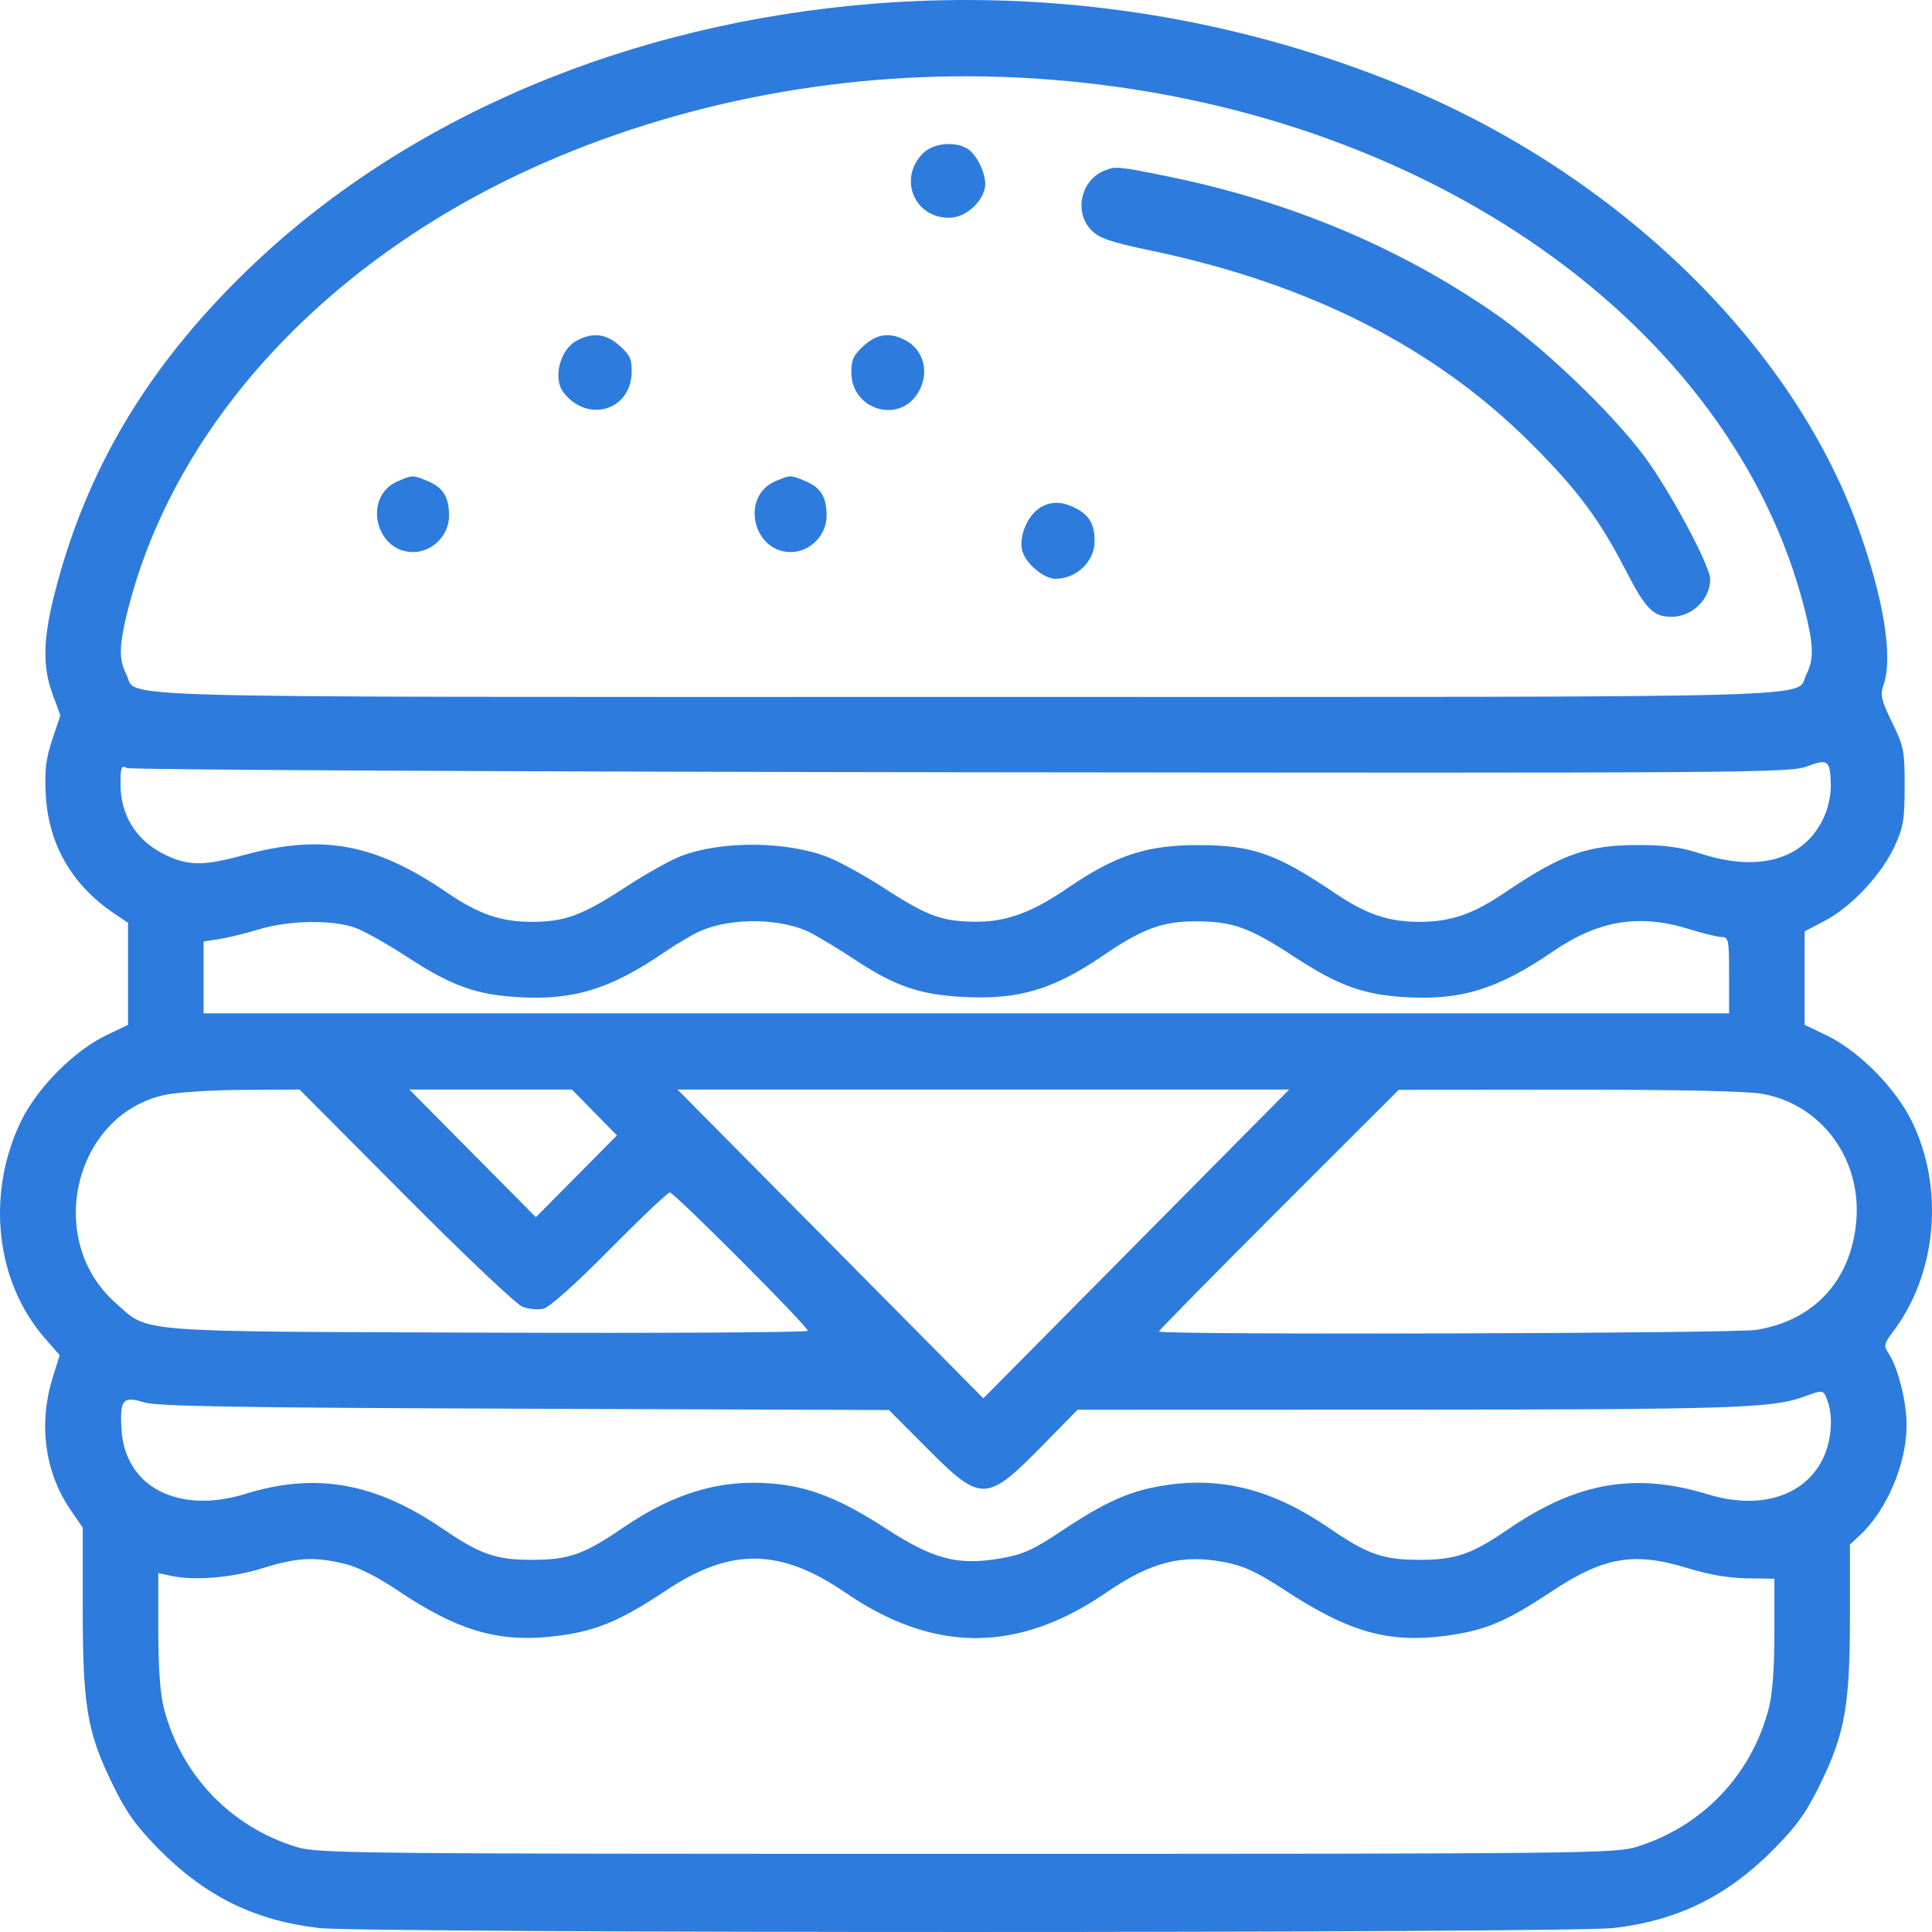 <svg width="40" height="40" viewBox="0 0 40 40" fill="none" xmlns="http://www.w3.org/2000/svg">
<path fill-rule="evenodd" clip-rule="evenodd" d="M18.142 0.072C13.019 0.469 8.369 2.443 5.108 5.605C3.042 7.609 1.772 9.747 1.124 12.313C0.889 13.245 0.88 13.811 1.091 14.38L1.25 14.81L1.083 15.31C0.95 15.707 0.922 15.942 0.947 16.445C1 17.474 1.483 18.317 2.358 18.909L2.651 19.107V20.163V21.218L2.205 21.432C1.535 21.752 0.773 22.519 0.437 23.21C-0.292 24.715 -0.095 26.531 0.924 27.701L1.235 28.057L1.083 28.55C0.796 29.482 0.931 30.482 1.445 31.236L1.713 31.63V33.293C1.713 35.315 1.804 35.861 2.321 36.922C2.61 37.516 2.807 37.795 3.274 38.271C4.245 39.258 5.267 39.763 6.611 39.918C7.553 40.027 32.459 40.027 33.401 39.918C34.742 39.763 35.767 39.257 36.74 38.269C37.208 37.794 37.404 37.517 37.694 36.922C38.198 35.884 38.301 35.299 38.301 33.466V31.977L38.507 31.786C39.066 31.267 39.474 30.304 39.474 29.503C39.474 29.025 39.3 28.328 39.106 28.029C38.995 27.858 39.001 27.826 39.195 27.569C40.101 26.37 40.259 24.599 39.584 23.219C39.241 22.519 38.48 21.753 37.809 21.432L37.363 21.218L37.363 20.251L37.363 19.283L37.789 19.059C38.333 18.772 38.955 18.107 39.223 17.527C39.406 17.13 39.433 16.974 39.434 16.283C39.435 15.545 39.417 15.456 39.174 14.957C38.946 14.489 38.924 14.392 38.998 14.178C39.198 13.599 38.997 12.375 38.461 10.896C37.08 7.093 33.47 3.6 29.037 1.778C25.6 0.366 21.877 -0.217 18.142 0.072ZM21.731 1.647C29.509 2.25 35.871 6.717 37.365 12.623C37.55 13.355 37.558 13.651 37.401 13.958C37.141 14.466 38.492 14.429 20.007 14.429C1.522 14.429 2.874 14.466 2.614 13.958C2.456 13.651 2.464 13.355 2.649 12.623C3.652 8.659 6.96 5.172 11.539 3.253C14.693 1.931 18.224 1.375 21.731 1.647ZM19.108 3.176C18.586 3.703 18.936 4.529 19.673 4.508C20.018 4.499 20.398 4.132 20.398 3.809C20.398 3.548 20.201 3.17 20.011 3.067C19.737 2.919 19.312 2.971 19.108 3.176ZM22.861 3.534C22.372 3.736 22.231 4.398 22.597 4.768C22.762 4.934 22.994 5.013 23.852 5.193C27.126 5.881 29.715 7.197 31.699 9.181C32.66 10.143 33.11 10.745 33.651 11.793C34.075 12.617 34.229 12.773 34.616 12.77C35.036 12.768 35.408 12.402 35.408 11.991C35.408 11.717 34.573 10.16 34.046 9.451C33.364 8.535 31.939 7.173 30.942 6.484C28.962 5.115 26.702 4.169 24.19 3.655C23.151 3.443 23.094 3.438 22.861 3.534ZM11.931 7.058C11.593 7.243 11.444 7.835 11.664 8.122C12.155 8.763 13.057 8.505 13.077 7.718C13.085 7.443 13.046 7.354 12.832 7.161C12.548 6.905 12.27 6.873 11.931 7.058ZM17.88 7.161C17.673 7.347 17.626 7.448 17.626 7.709C17.626 8.491 18.625 8.787 19.015 8.12C19.249 7.721 19.129 7.245 18.745 7.044C18.418 6.874 18.159 6.908 17.88 7.161ZM8.228 9.967C7.51 10.282 7.766 11.43 8.554 11.43C8.951 11.43 9.297 11.082 9.297 10.681C9.297 10.293 9.178 10.097 8.863 9.964C8.545 9.83 8.541 9.83 8.228 9.967ZM16.046 9.967C15.328 10.282 15.584 11.43 16.372 11.43C16.768 11.43 17.114 11.082 17.114 10.681C17.114 10.293 16.996 10.097 16.681 9.964C16.363 9.83 16.359 9.83 16.046 9.967ZM21.502 10.533C21.267 10.699 21.105 11.095 21.157 11.372C21.209 11.644 21.596 11.983 21.855 11.983C22.287 11.983 22.661 11.625 22.663 11.208C22.666 10.865 22.555 10.669 22.276 10.524C21.981 10.37 21.729 10.373 21.502 10.533ZM37.905 16.267C37.908 16.431 37.856 16.697 37.789 16.858C37.409 17.776 36.455 18.078 35.213 17.674C34.811 17.544 34.475 17.496 33.948 17.495C32.867 17.492 32.345 17.676 31.152 18.483C30.492 18.929 30.033 19.086 29.389 19.086C28.744 19.086 28.285 18.929 27.625 18.483C26.43 17.675 25.93 17.499 24.82 17.497C23.737 17.494 23.097 17.706 22.079 18.403C21.38 18.882 20.84 19.082 20.242 19.083C19.52 19.085 19.215 18.977 18.337 18.408C17.91 18.131 17.363 17.83 17.123 17.739C16.256 17.411 14.93 17.405 14.094 17.726C13.878 17.809 13.368 18.095 12.96 18.361C12.053 18.954 11.698 19.086 11.008 19.086C10.37 19.086 9.906 18.925 9.253 18.479C7.765 17.461 6.663 17.259 5.039 17.706C4.197 17.937 3.869 17.93 3.367 17.671C2.809 17.382 2.495 16.867 2.495 16.24C2.495 15.879 2.511 15.841 2.632 15.901C2.707 15.938 10.48 15.977 19.904 15.989C36.27 16.008 37.057 16.002 37.416 15.866C37.849 15.702 37.895 15.739 37.905 16.267ZM16.784 19.313C16.966 19.407 17.38 19.658 17.704 19.872C18.531 20.417 19.038 20.592 19.929 20.64C21.087 20.703 21.804 20.492 22.848 19.777C23.648 19.23 24.075 19.073 24.757 19.075C25.519 19.076 25.866 19.201 26.791 19.806C27.707 20.405 28.222 20.593 29.093 20.645C30.252 20.714 31.013 20.479 32.15 19.7C33.095 19.052 33.941 18.914 34.979 19.238C35.267 19.328 35.57 19.401 35.651 19.401C35.787 19.401 35.799 19.469 35.799 20.191V20.98H20.007H4.215V20.237V19.494L4.547 19.441C4.73 19.412 5.103 19.32 5.376 19.237C5.98 19.053 6.879 19.039 7.348 19.206C7.534 19.272 8.016 19.542 8.419 19.806C9.335 20.405 9.85 20.593 10.721 20.645C11.877 20.714 12.642 20.479 13.767 19.707C14.022 19.533 14.36 19.334 14.519 19.267C15.17 18.99 16.198 19.012 16.784 19.313ZM8.395 24.762C9.601 25.975 10.69 27.006 10.816 27.054C10.941 27.103 11.136 27.122 11.249 27.096C11.374 27.069 11.905 26.594 12.622 25.87C13.264 25.22 13.825 24.689 13.868 24.689C13.96 24.689 16.724 27.459 16.724 27.552C16.724 27.587 13.742 27.604 10.098 27.591C2.654 27.564 3.096 27.6 2.386 26.969C0.917 25.663 1.535 23.076 3.412 22.669C3.66 22.615 4.389 22.568 5.033 22.565L6.202 22.558L8.395 24.762ZM12.307 23.033L12.773 23.507L11.934 24.354L11.095 25.201L9.785 23.88L8.476 22.558H10.159H11.842L12.307 23.033ZM23.525 25.754C21.784 27.512 20.359 28.951 20.359 28.951C20.358 28.951 18.934 27.512 17.193 25.754L14.027 22.558H20.359H26.691L23.525 25.754ZM36.481 22.646C37.713 22.862 38.551 24.002 38.431 25.298C38.318 26.515 37.561 27.336 36.37 27.533C35.904 27.61 23.994 27.643 23.994 27.567C23.994 27.545 25.111 26.41 26.476 25.045L28.959 22.564L32.47 22.561C34.71 22.559 36.163 22.59 36.481 22.646ZM37.834 28.995C37.958 29.325 37.921 29.824 37.746 30.19C37.368 30.979 36.441 31.269 35.354 30.937C33.854 30.479 32.646 30.689 31.239 31.652C30.467 32.181 30.138 32.295 29.389 32.295C28.634 32.295 28.31 32.181 27.513 31.634C26.375 30.854 25.322 30.575 24.164 30.745C23.416 30.855 22.923 31.07 21.984 31.693C21.378 32.096 21.176 32.186 20.709 32.266C19.826 32.416 19.327 32.285 18.345 31.648C17.401 31.035 16.759 30.78 15.99 30.715C14.912 30.623 13.951 30.909 12.889 31.637C12.095 32.181 11.77 32.295 11.017 32.295C10.268 32.295 9.938 32.181 9.166 31.652C7.77 30.697 6.539 30.478 5.086 30.928C3.696 31.358 2.589 30.787 2.516 29.602C2.478 28.979 2.543 28.899 2.976 29.033C3.247 29.117 4.838 29.144 10.86 29.166L18.404 29.193L19.186 29.978C20.322 31.118 20.42 31.115 21.608 29.903L22.31 29.187L29.113 29.185C35.788 29.183 36.694 29.154 37.324 28.925C37.754 28.769 37.748 28.768 37.834 28.995ZM7.12 32.373C7.409 32.441 7.794 32.634 8.231 32.927C9.514 33.789 10.372 34.028 11.589 33.863C12.367 33.758 12.852 33.552 13.805 32.919C15.133 32.037 16.159 32.052 17.505 32.975C19.332 34.228 21.073 34.228 22.9 32.975C23.829 32.338 24.467 32.174 25.354 32.343C25.749 32.418 26.02 32.544 26.589 32.916C27.933 33.797 28.75 34.027 29.956 33.864C30.75 33.756 31.176 33.577 32.105 32.961C33.205 32.231 33.826 32.123 34.945 32.468C35.373 32.6 35.803 32.674 36.171 32.678L36.737 32.686V33.8C36.737 34.533 36.698 35.07 36.621 35.367C36.265 36.747 35.245 37.816 33.884 38.237C33.437 38.375 32.795 38.382 20.007 38.382C7.219 38.382 6.578 38.375 6.13 38.237C4.769 37.816 3.749 36.747 3.393 35.367C3.315 35.065 3.277 34.527 3.277 33.742V32.568L3.525 32.623C4.01 32.731 4.794 32.668 5.427 32.471C6.147 32.246 6.501 32.226 7.12 32.373Z" fill="#2d7bdd"/>
</svg>
